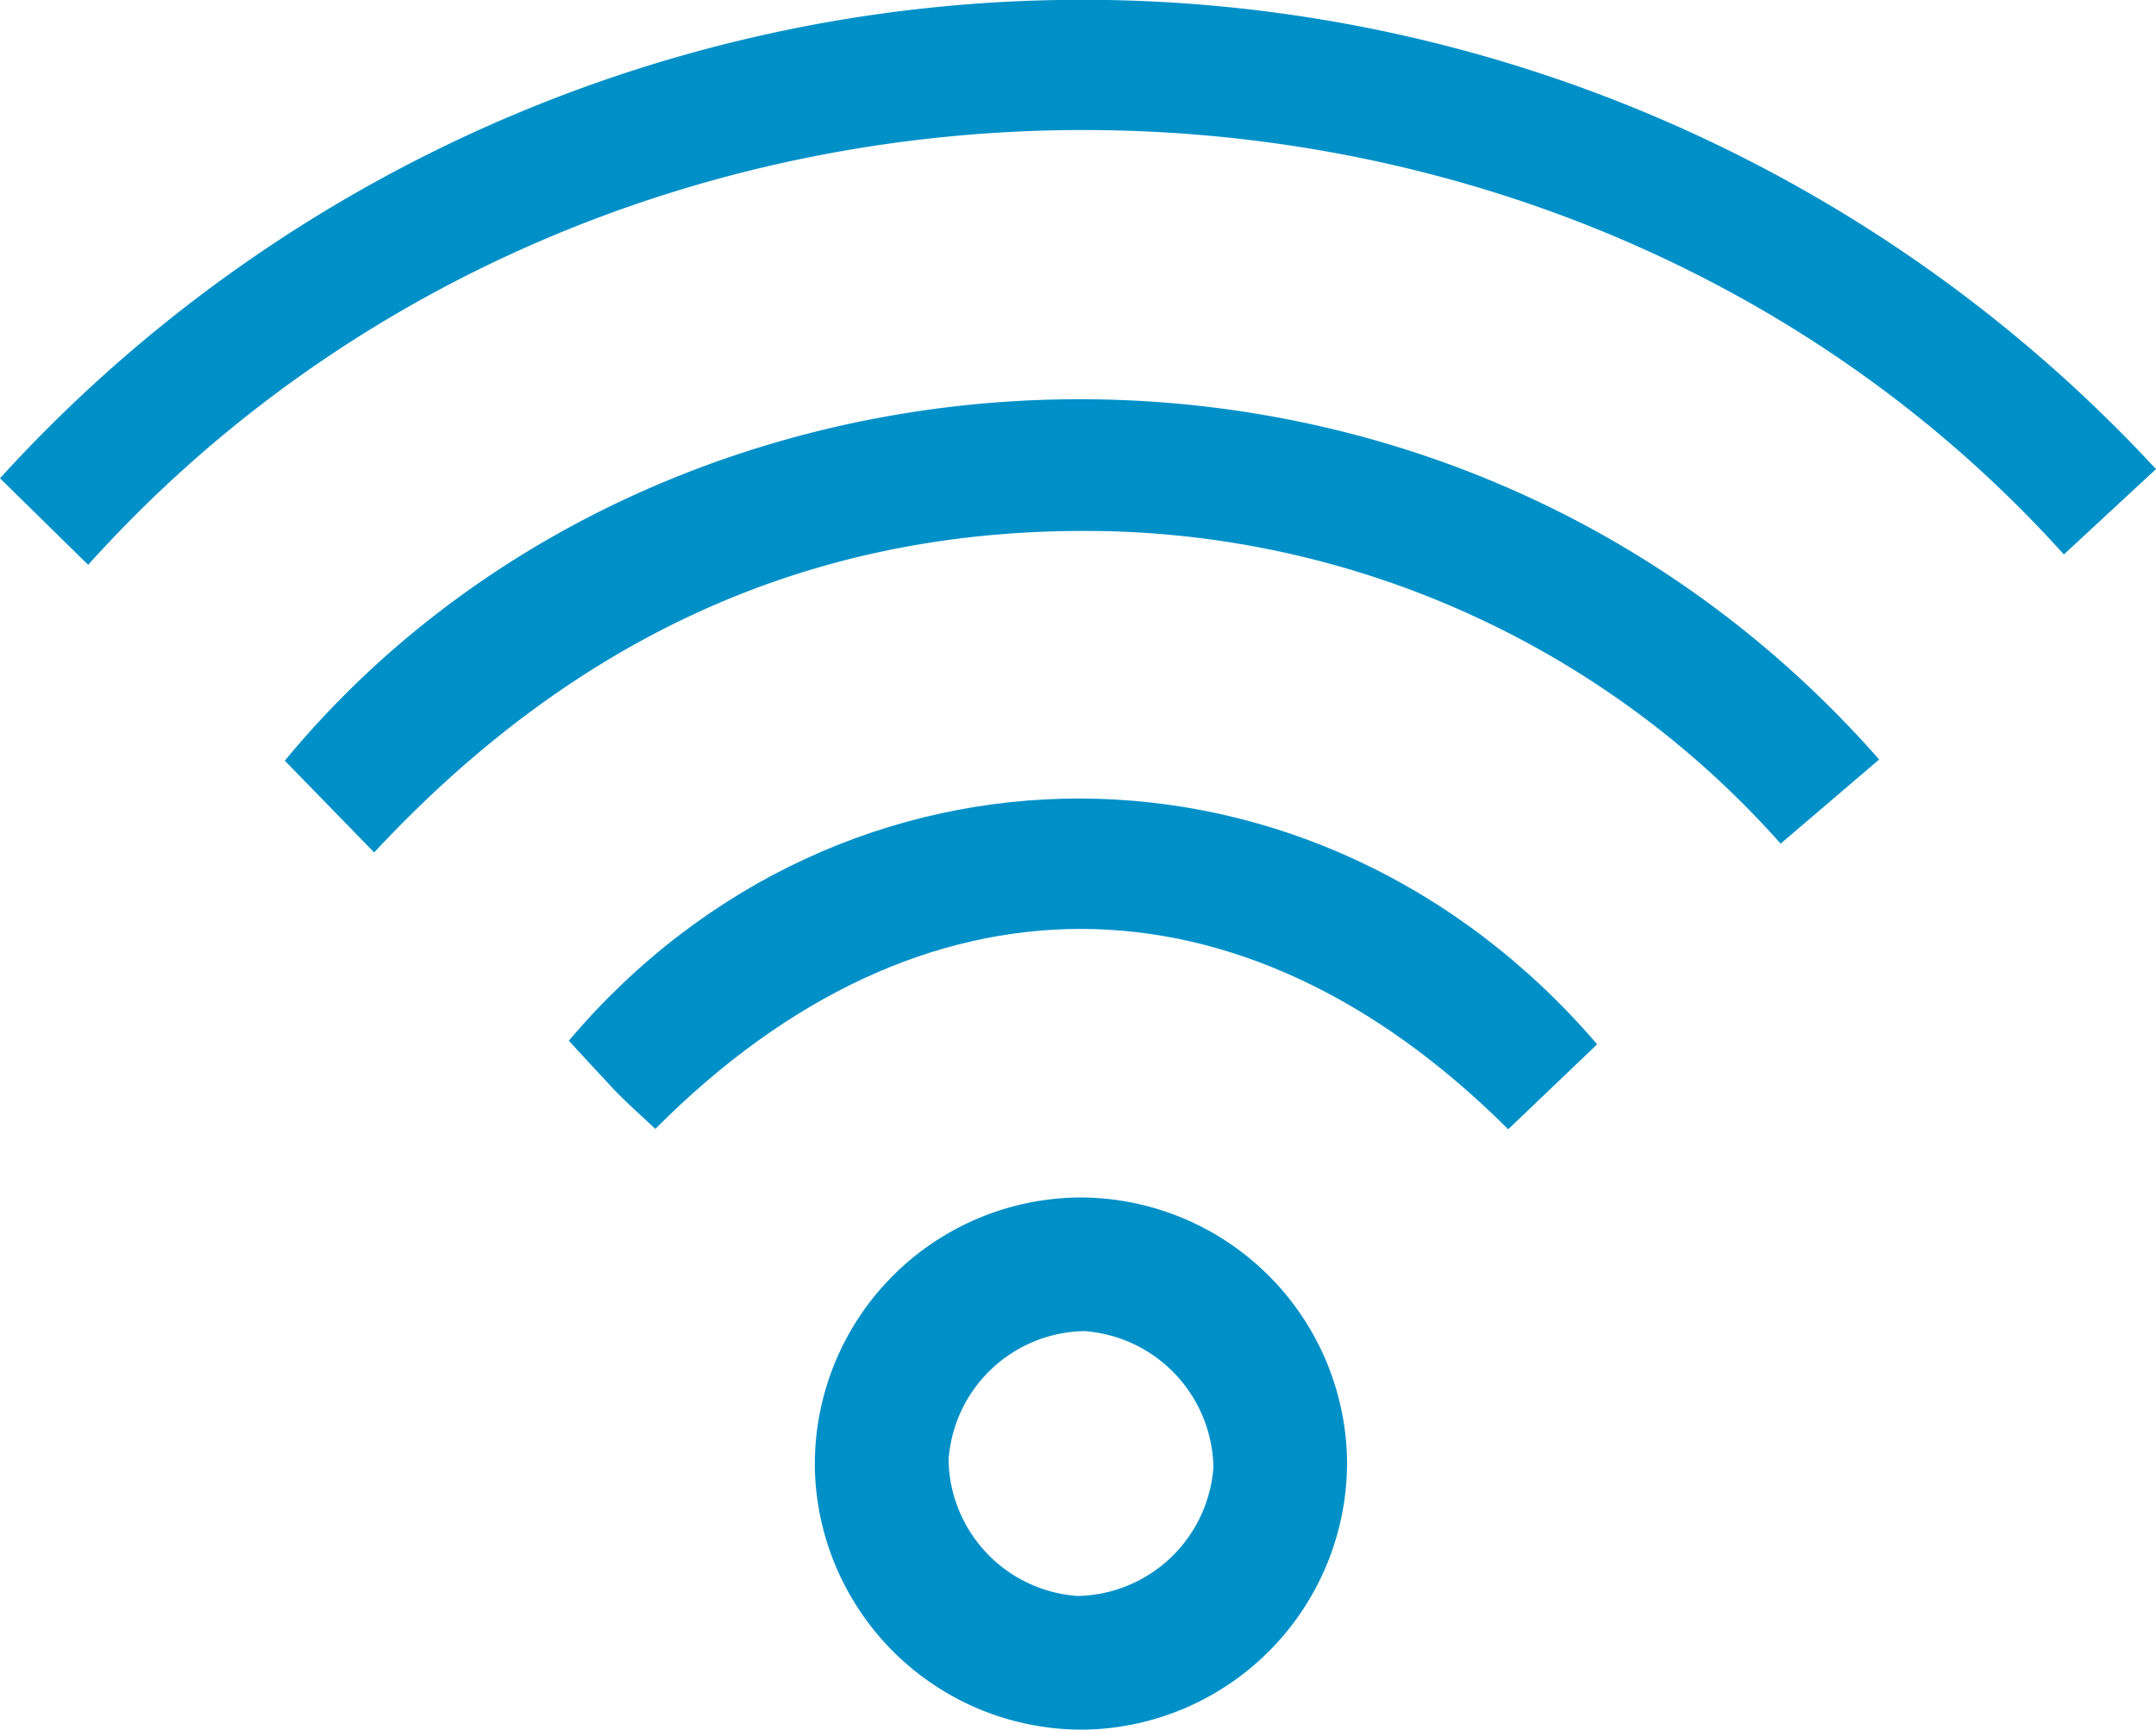 <svg id="eefe4144-d5ba-4125-bc81-21873ed98927" data-name="Layer 1" xmlns="http://www.w3.org/2000/svg" viewBox="0 0 54.05 43.37" width="54.05" height="43.37"><title>wifi</title><g class="nc-icon-wrapper"><path d="M2555.35-810.79l-2.21-2.17a36.68 36.68 0 0 1 54.05-.23l-2.31 2.14c-12.74-14.15-36.43-14.31-49.53.26z" transform="translate(-2553.14 824.95)" fill="#0090c8"/><path d="M2600.25-805.91l-2.47 2.11a23.32 23.32 0 0 0-17.47-7.84c-7.1 0-12.91 2.82-17.79 8.06l-2.24-2.3c9.5-11.51 28.89-12.63 39.97-.03z" transform="translate(-2553.14 824.95)" fill="#0090c8"/><path d="M2586.91-788.35a6.7 6.7 0 0 1-6.53 6.76 6.7 6.7 0 0 1-6.81-6.47 6.69 6.69 0 0 1 6.63-6.87 6.7 6.7 0 0 1 6.71 6.58zm-6.58-3.23a3.47 3.47 0 0 0-3.41 3.23 3.48 3.48 0 0 0 3.23 3.41 3.48 3.48 0 0 0 3.41-3.23 3.49 3.49 0 0 0-3.23-3.41z" transform="translate(-2553.14 824.95)" fill="#0090c8"/><path d="M2569.57-796.65c-.35-.33-.71-.64-1.05-1s-.75-.81-1.12-1.21c6.86-8.11 18.75-8.11 25.78.09l-2.23 2.13c-6.68-6.67-14.71-6.72-21.38-.01z" transform="translate(-2553.14 824.95)" fill="#0090c8"/></g></svg>